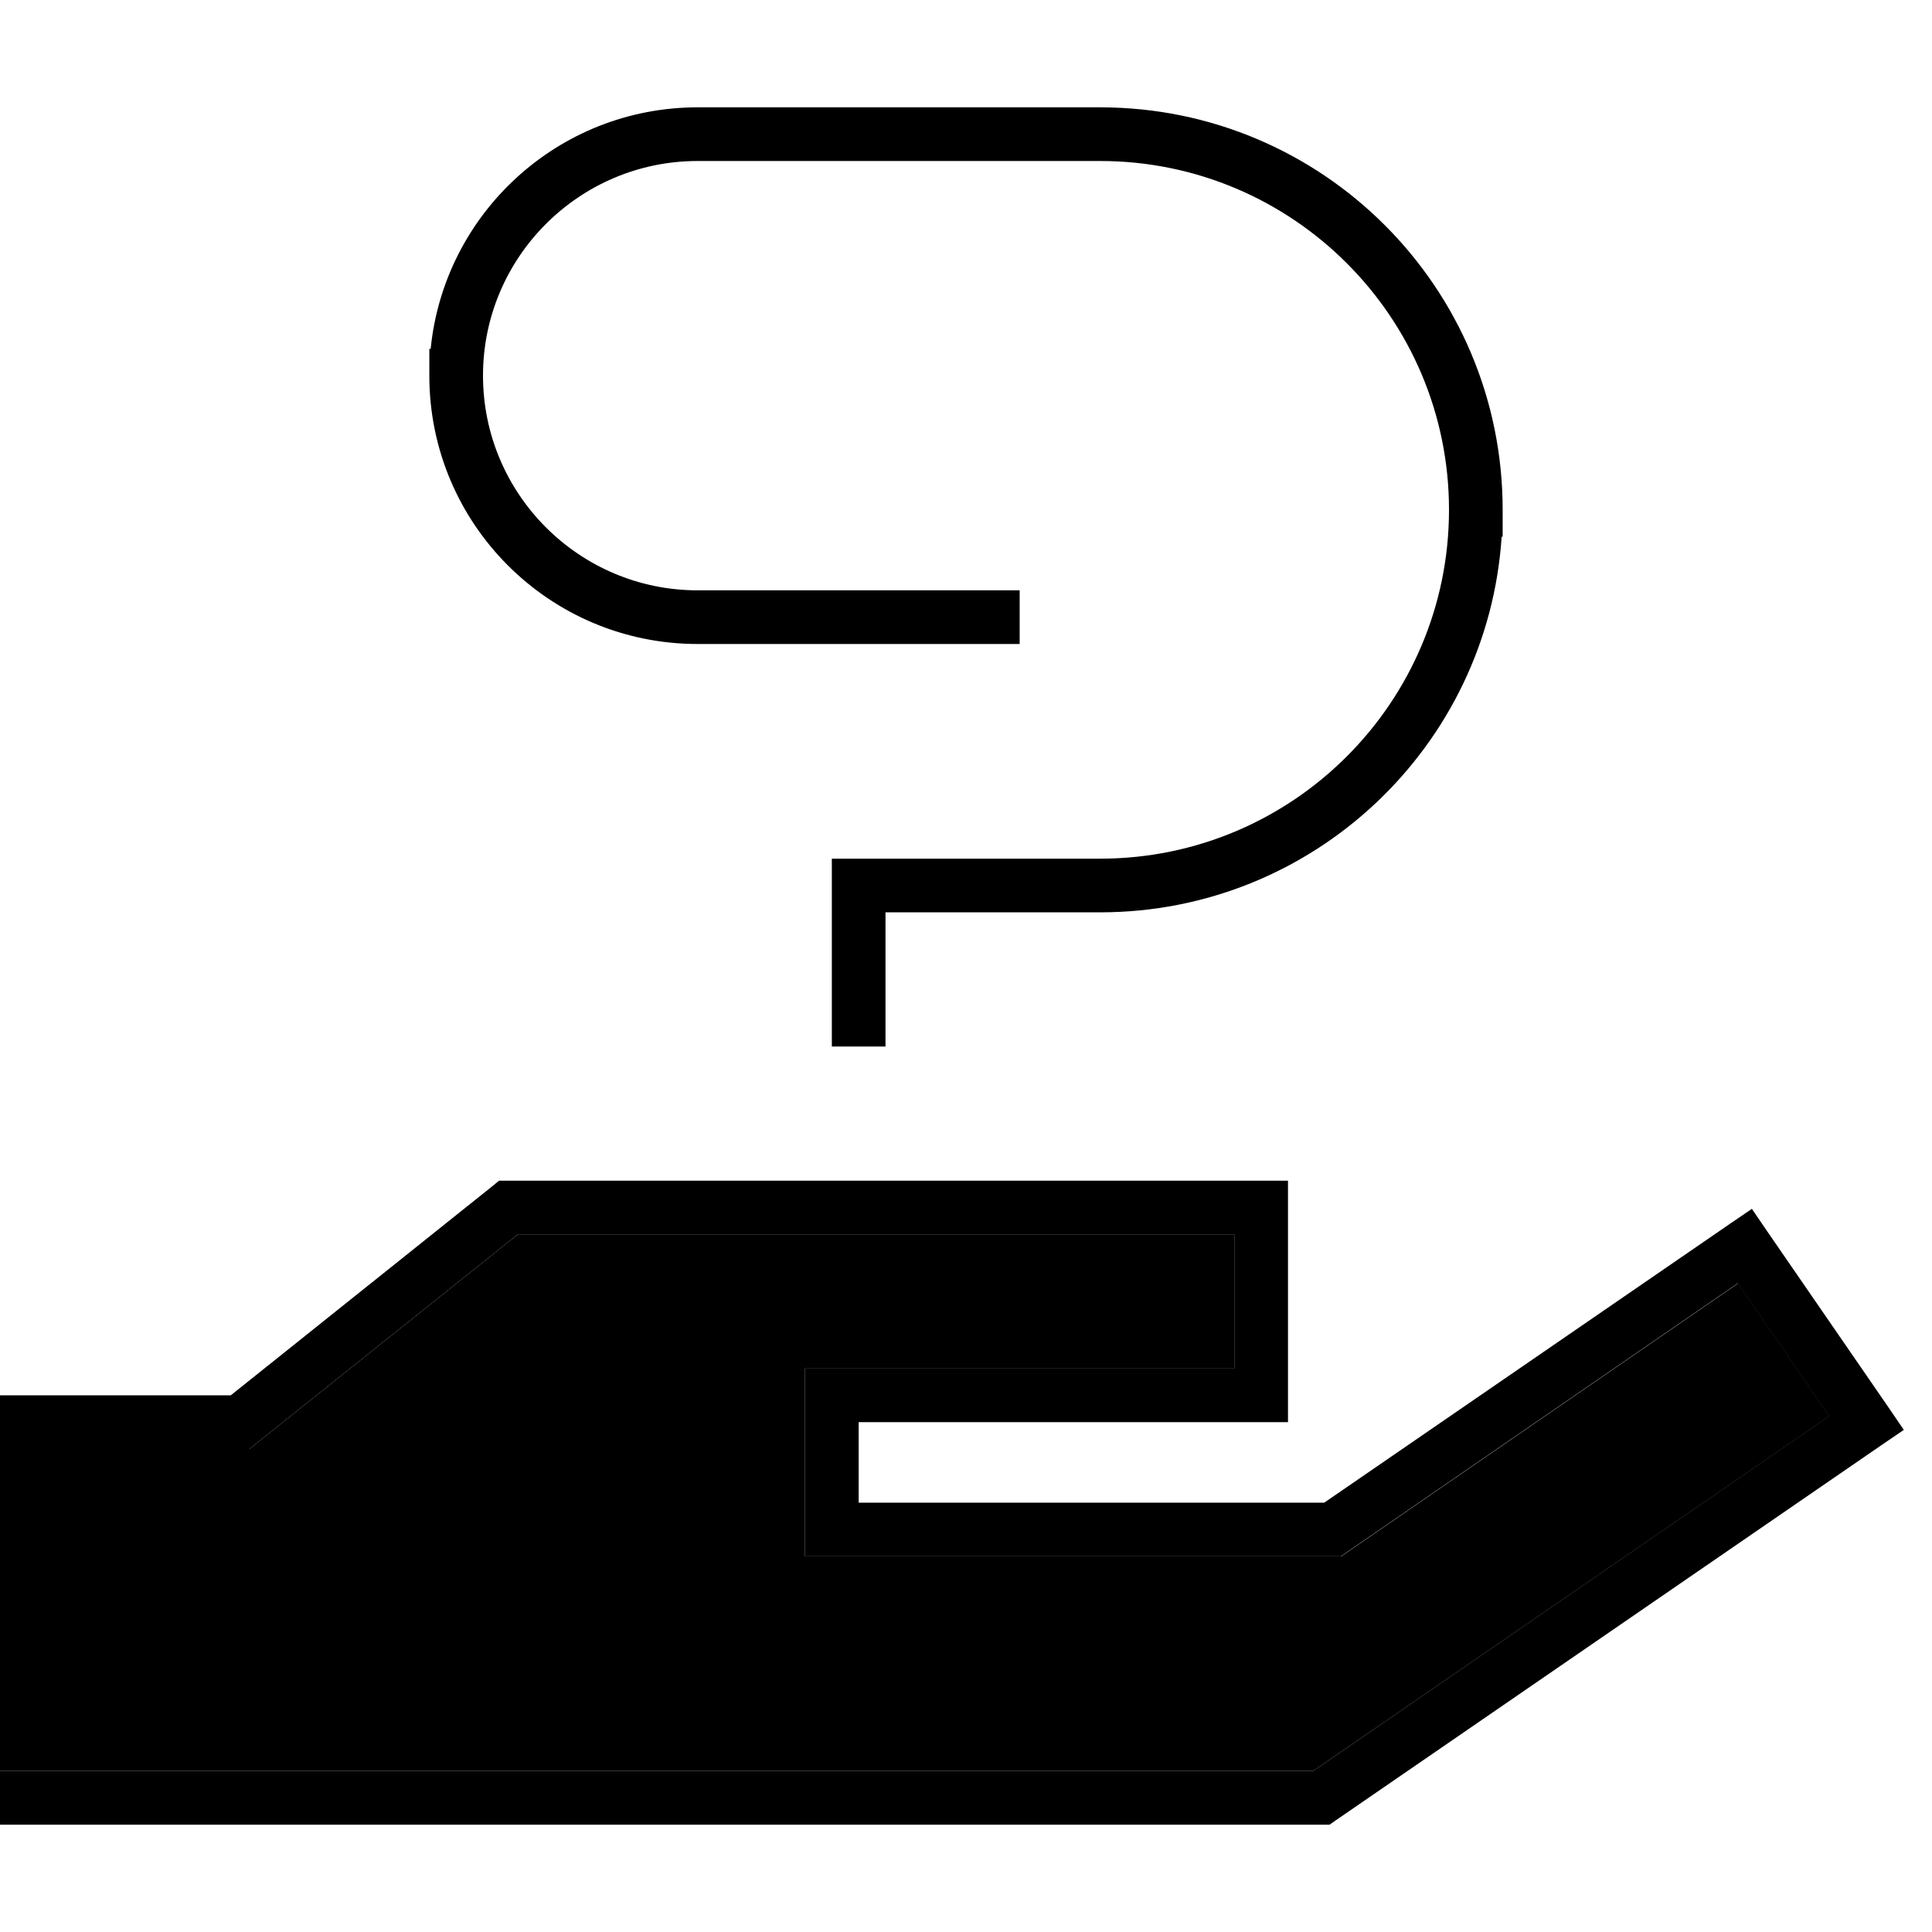 <svg xmlns="http://www.w3.org/2000/svg" width="24" height="24" viewBox="0 0 576 512"><path class="pr-icon-duotone-secondary" d="M0 400l0 96 8 0 383.5 0L545.4 390.2l-27.2-39.6-116.3 80-2 1.4-2.5 0L248 432l-8 0 0-8 0-40 0-8 8 0 120 0 0-40-213.6 0L76.6 398.2 74.4 400l-2.8 0L8 400l-8 0z"/><path class="pr-icon-duotone-primary" d="M144 80c0-35.3 28.7-64 64-64l120 0c57.4 0 104 46.6 104 104s-46.6 104-104 104l-72 0-8 0 0 8 0 40 0 8 16 0 0-8 0-32 64 0c63.6 0 115.6-49.5 119.7-112l.3 0 0-8C448 53.7 394.3 0 328 0L208 0c-41.5 0-75.6 31.6-79.6 72l-.4 0 0 8c0 44.2 35.8 80 80 80l88 0 8 0 0-16-8 0-88 0c-35.3 0-64-28.7-64-64zm7.6 240l-2.8 0-2.2 1.8L68.8 384 8 384l-8 0 0 16 8 0 63.6 0 2.8 0 2.2-1.8L154.4 336 368 336l0 40-120 0-8 0 0 8 0 40 0 8 8 0 149.3 0 2.5 0 2-1.4 116.3-80 27.2 39.6L391.5 496 8 496l-8 0 0 16 8 0 385.9 0 2.5 0 2-1.4L561 398.8l6.6-4.5-4.5-6.6L526.8 335l-4.5-6.6-6.6 4.5L394.8 416 256 416l0-24 120 0 8 0 0-8 0-56 0-8-8 0-224.4 0z"/></svg>